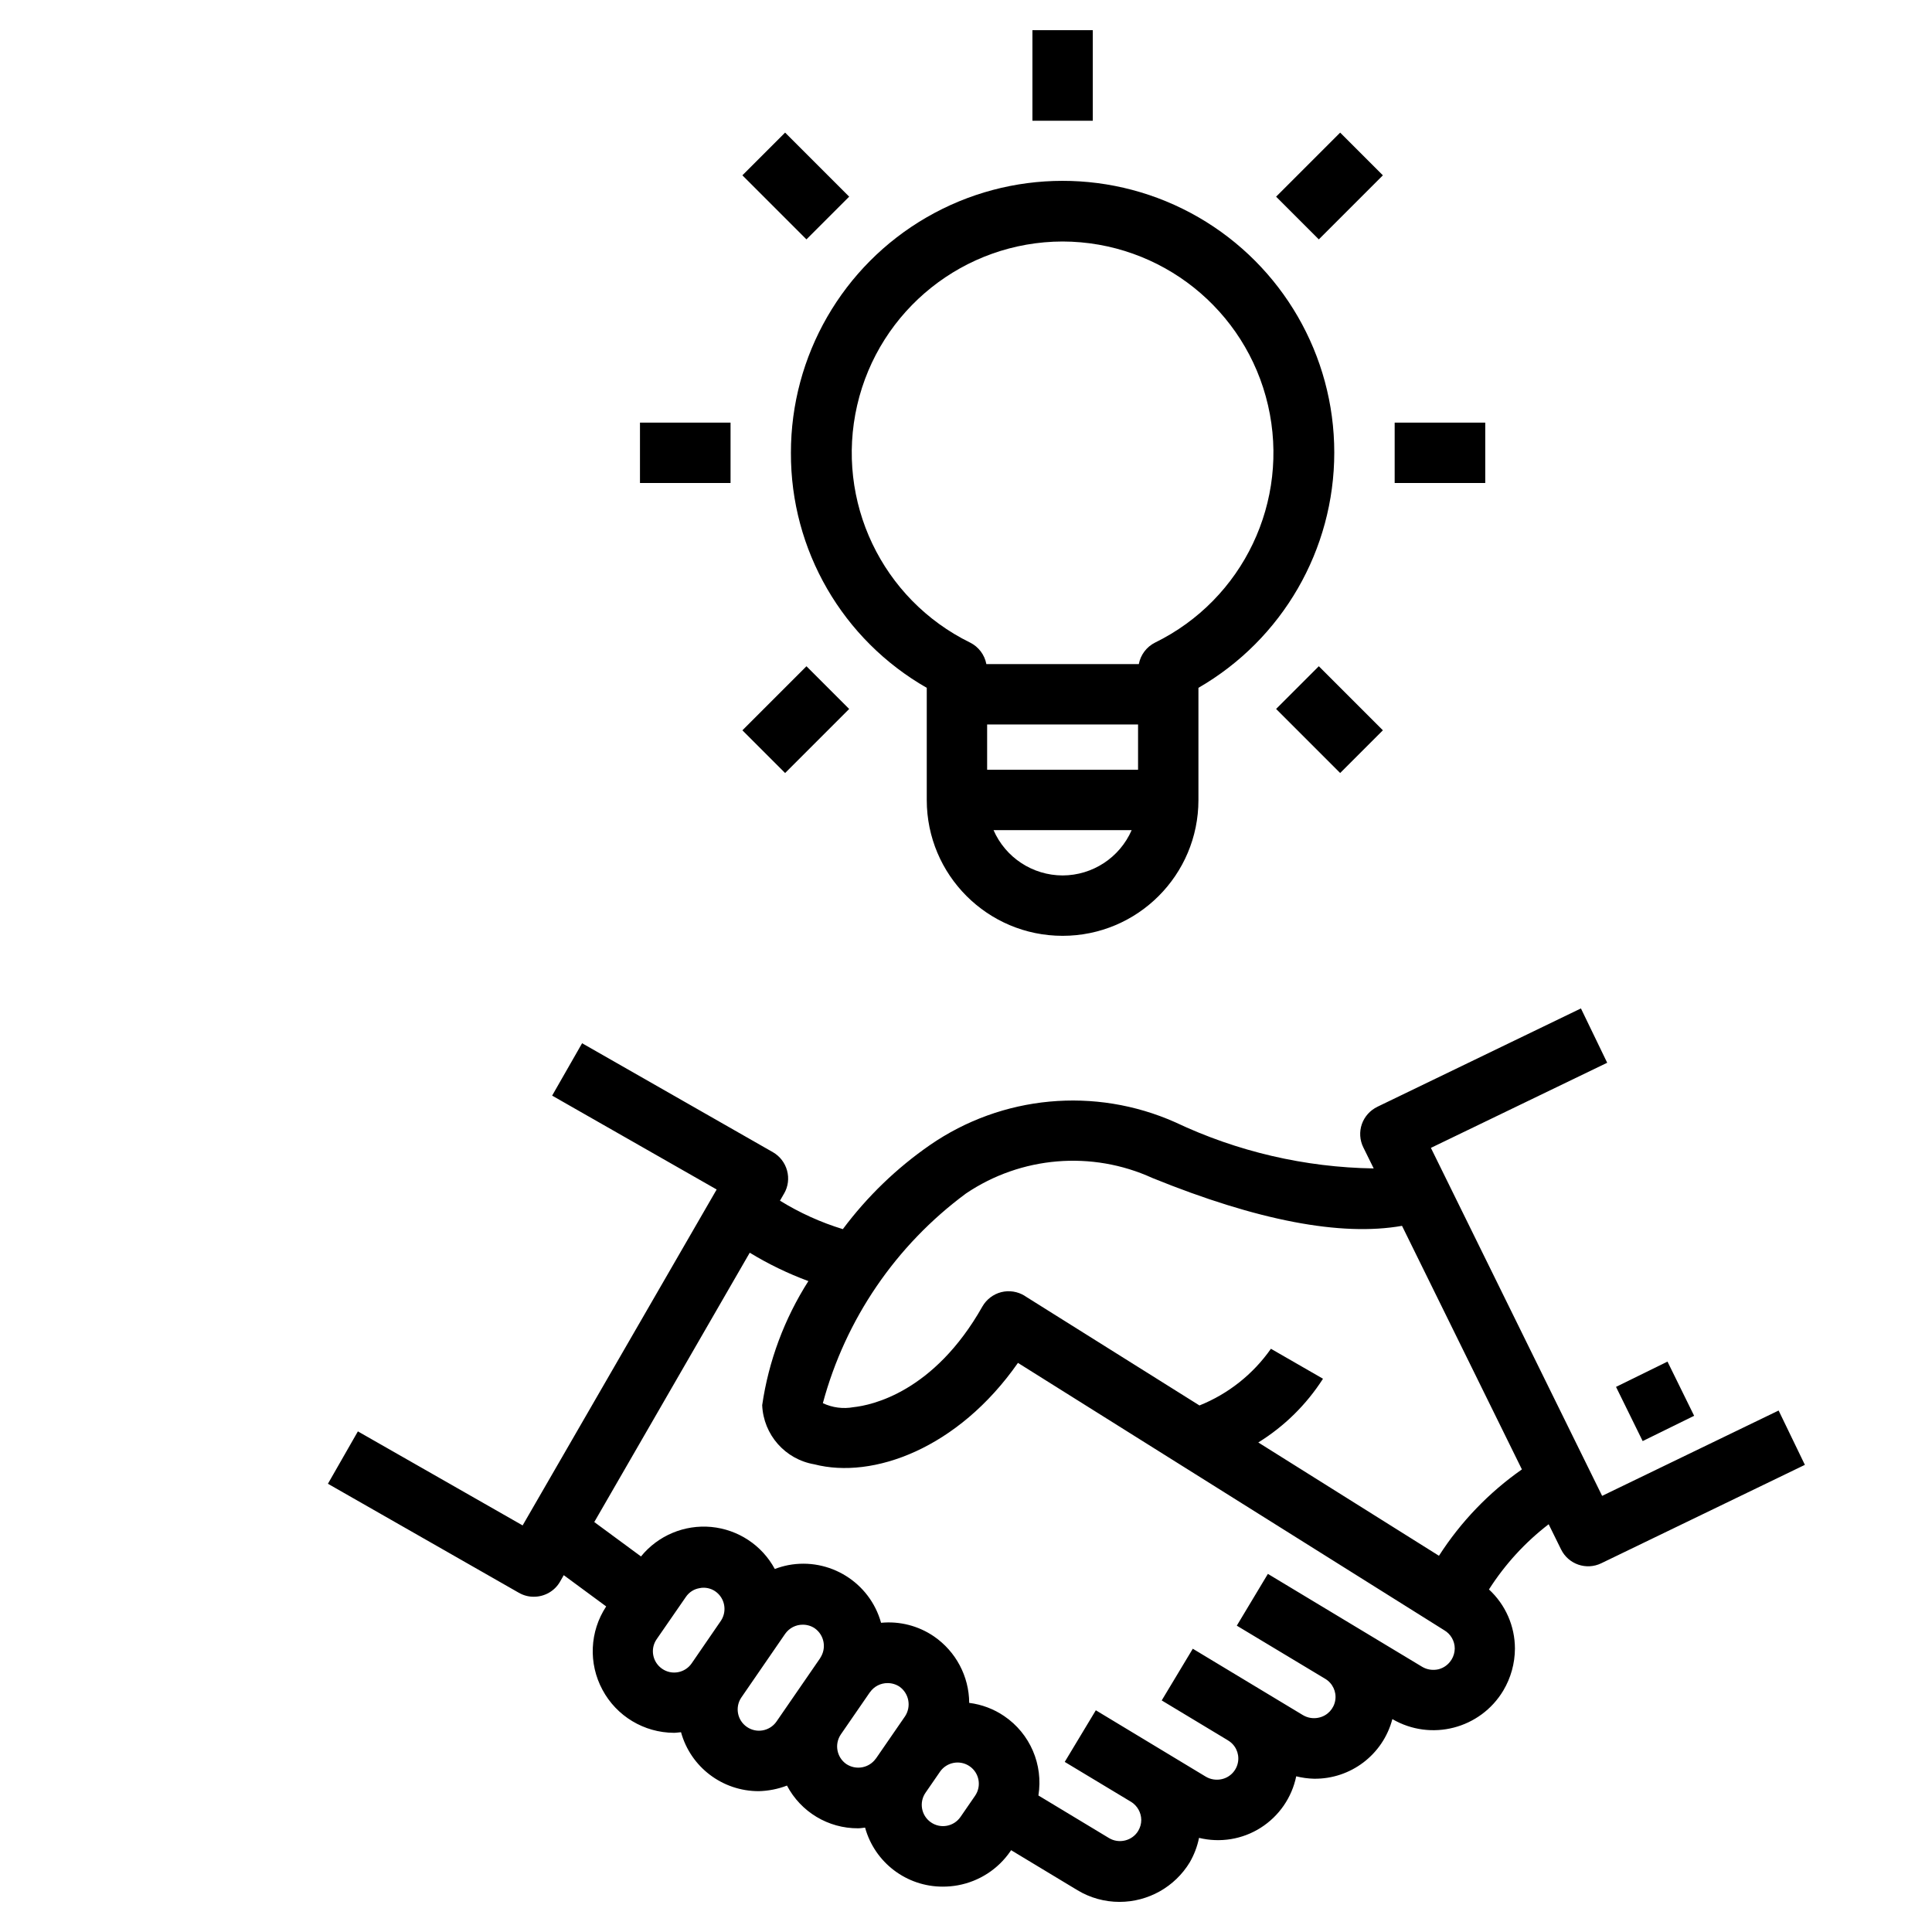 <?xml version="1.0" encoding="UTF-8"?>
<svg width="40pt" height="40pt" version="1.1" viewBox="5 0 80 100" xmlns="http://www.w3.org/2000/svg">
 <g>
  <path d="m77.926 77.426-8.863-18.012 9.125-4.406-1.359-2.812-10.543 5.094h0.004c-0.375 0.18-0.664 0.504-0.801 0.895-0.137 0.395-0.109 0.828 0.074 1.199l0.539 1.094c-3.559-0.055-7.066-0.871-10.281-2.394-4.148-1.84-8.953-1.395-12.688 1.184-1.727 1.195-3.25 2.668-4.508 4.352-1.141-0.348-2.234-0.844-3.254-1.473l0.211-0.367 0.004-0.004c0.207-0.359 0.262-0.785 0.152-1.188-0.109-0.402-0.371-0.742-0.73-0.949l-9.879-5.641-1.551 2.711 8.516 4.859-10.043 17.387-8.527-4.867-1.551 2.711 9.879 5.641c0.238 0.137 0.508 0.211 0.781 0.207 0.559 0 1.078-0.297 1.355-0.781l0.191-0.336 2.195 1.617v0.004c-0.852 1.293-0.926 2.949-0.191 4.312 0.73 1.367 2.152 2.219 3.699 2.227 0.121 0 0.242-0.023 0.367-0.031 0.5 1.809 2.148 3.055 4.027 3.051 0.496-0.012 0.992-0.109 1.457-0.289 0.719 1.367 2.137 2.219 3.68 2.211 0.121 0 0.242-0.023 0.363-0.035 0.5 1.809 2.148 3.059 4.023 3.055 0.262 0 0.523-0.023 0.781-0.07 1.105-0.203 2.082-0.836 2.715-1.758l0.039-0.059 3.438 2.074c0.656 0.395 1.406 0.602 2.172 0.602 1.488 0 2.867-0.777 3.637-2.047 0.227-0.395 0.391-0.82 0.48-1.266 1.094 0.266 2.246 0.078 3.191-0.523 0.949-0.602 1.613-1.562 1.84-2.664 0.297 0.074 0.605 0.117 0.914 0.125 1.902 0.027 3.578-1.246 4.062-3.086 1.996 1.164 4.555 0.504 5.742-1.477 0.391-0.656 0.598-1.406 0.602-2.168 0-1.168-0.488-2.277-1.344-3.066 0.828-1.297 1.871-2.438 3.09-3.375l0.641 1.301c0.379 0.773 1.309 1.094 2.082 0.719l10.539-5.094-1.359-2.812zm-45.609 6.461-1.516 2.207c-0.344 0.5-1.031 0.629-1.531 0.281-0.5-0.344-0.629-1.031-0.281-1.531l1.512-2.188c0.164-0.242 0.418-0.406 0.707-0.453 0.066-0.016 0.137-0.023 0.207-0.023 0.219 0 0.434 0.066 0.613 0.191 0.492 0.344 0.617 1.016 0.289 1.516zm5.141 1.93-2.266 3.289c-0.348 0.5-1.031 0.625-1.531 0.281-0.504-0.344-0.629-1.031-0.285-1.531l2.266-3.293c0.211-0.297 0.551-0.473 0.914-0.469 0.223 0 0.438 0.066 0.617 0.188 0.496 0.352 0.617 1.031 0.281 1.535zm4.387 3.019-1.508 2.188h-0.004c-0.348 0.492-1.027 0.617-1.531 0.281-0.496-0.348-0.621-1.031-0.281-1.531l1.508-2.188h0.004c0.207-0.297 0.551-0.473 0.914-0.469 0.219 0 0.434 0.066 0.617 0.188 0.488 0.352 0.613 1.027 0.281 1.531zm3.625 4.113-0.754 1.094c-0.344 0.5-1.031 0.629-1.531 0.281-0.5-0.344-0.625-1.031-0.281-1.531l0.754-1.094c0.348-0.496 1.031-0.621 1.531-0.277s0.625 1.027 0.281 1.527zm24.66-7.047c-0.152 0.25-0.395 0.43-0.676 0.5-0.289 0.066-0.59 0.023-0.844-0.129l-7.984-4.809-1.609 2.68 4.574 2.75c0.383 0.227 0.594 0.668 0.523 1.109-0.07 0.441-0.398 0.797-0.836 0.898-0.285 0.07-0.586 0.023-0.836-0.125l-5.703-3.438-1.609 2.676 3.422 2.062h-0.004c0.391 0.223 0.602 0.664 0.535 1.105-0.066 0.445-0.398 0.805-0.836 0.906-0.281 0.066-0.582 0.023-0.832-0.125l-5.695-3.438-1.609 2.672 3.438 2.07-0.004-0.004c0.324 0.203 0.523 0.555 0.527 0.938 0 0.199-0.055 0.391-0.156 0.562-0.148 0.25-0.395 0.43-0.68 0.5s-0.586 0.027-0.836-0.125l-3.652-2.203c0.258-1.598-0.43-3.199-1.77-4.109-0.539-0.367-1.16-0.602-1.812-0.684-0.008-1.375-0.688-2.656-1.82-3.438-0.805-0.551-1.773-0.801-2.742-0.707-0.582-2.094-2.676-3.391-4.809-2.984-0.234 0.047-0.469 0.113-0.691 0.199-0.664-1.23-1.898-2.043-3.289-2.176-1.391-0.129-2.758 0.445-3.637 1.527l-2.418-1.781 8.047-13.941c0.961 0.586 1.977 1.078 3.035 1.469-1.242 1.949-2.059 4.137-2.391 6.422 0.066 1.531 1.188 2.805 2.699 3.062 3.019 0.781 7.426-0.797 10.539-5.25l22.062 13.836c0.336 0.195 0.547 0.559 0.547 0.949-0.004 0.203-0.059 0.398-0.164 0.57zm-0.656-5.379-9.348-5.863v0.004c1.352-0.836 2.496-1.965 3.352-3.301l-2.695-1.551c-0.922 1.316-2.207 2.336-3.699 2.934l-9.047-5.672v-0.004c-0.363-0.223-0.801-0.293-1.215-0.188-0.41 0.105-0.762 0.375-0.973 0.742-2.512 4.445-5.742 5.113-6.672 5.211-0.535 0.098-1.09 0.027-1.586-0.207 1.172-4.352 3.785-8.176 7.41-10.855 2.856-1.926 6.512-2.231 9.645-0.801 5.434 2.207 9.766 3.035 12.922 2.477l6.203 12.602 0.004 0.004c-1.707 1.195-3.168 2.715-4.293 4.469z"/>
  <path d="m78.645 71.785 2.664-1.309 1.379 2.805-2.664 1.309z"/>
  <path d="m28.125 21.875h4.688v3.125h-4.688z"/>
  <path d="m67.188 21.875h4.688v3.125h-4.688z"/>
  <path d="m48.438 1.562h3.125v4.688h-3.125z"/>
  <path d="m33.426 9.074 2.211-2.211 3.316 3.316-2.211 2.211z"/>
  <path d="m61.051 36.695 2.211-2.211 3.316 3.316-2.211 2.211z"/>
  <path d="m33.426 37.801 3.316-3.316 2.211 2.211-3.316 3.316z"/>
  <path d="m61.051 10.18 3.316-3.316 2.211 2.211-3.316 3.316z"/>
  <path d="m35.938 23.438c-0.02 5.027 2.668 9.672 7.031 12.164v5.805c0 3.883 3.148 7.031 7.031 7.031s7.031-3.148 7.031-7.031v-5.805c4.352-2.512 7.031-7.156 7.031-12.18 0-5.027-2.684-9.668-7.035-12.18-4.356-2.512-9.715-2.508-14.066 0.008-4.352 2.516-7.027 7.164-7.023 12.188zm14.062 21.875c-1.551-0.004-2.953-0.922-3.574-2.344h7.148c-0.621 1.422-2.023 2.34-3.574 2.344zm3.906-5.469h-7.812v-2.344h7.812zm-3.906-27.344c5.086 0.012 9.492 3.527 10.633 8.48 1.141 4.957-1.281 10.043-5.848 12.281-0.438 0.219-0.75 0.633-0.84 1.113h-7.891c-0.09-0.48-0.402-0.895-0.84-1.113-4.566-2.238-6.988-7.324-5.848-12.281 1.141-4.953 5.547-8.469 10.633-8.48z"/>
 </g>
</svg>
